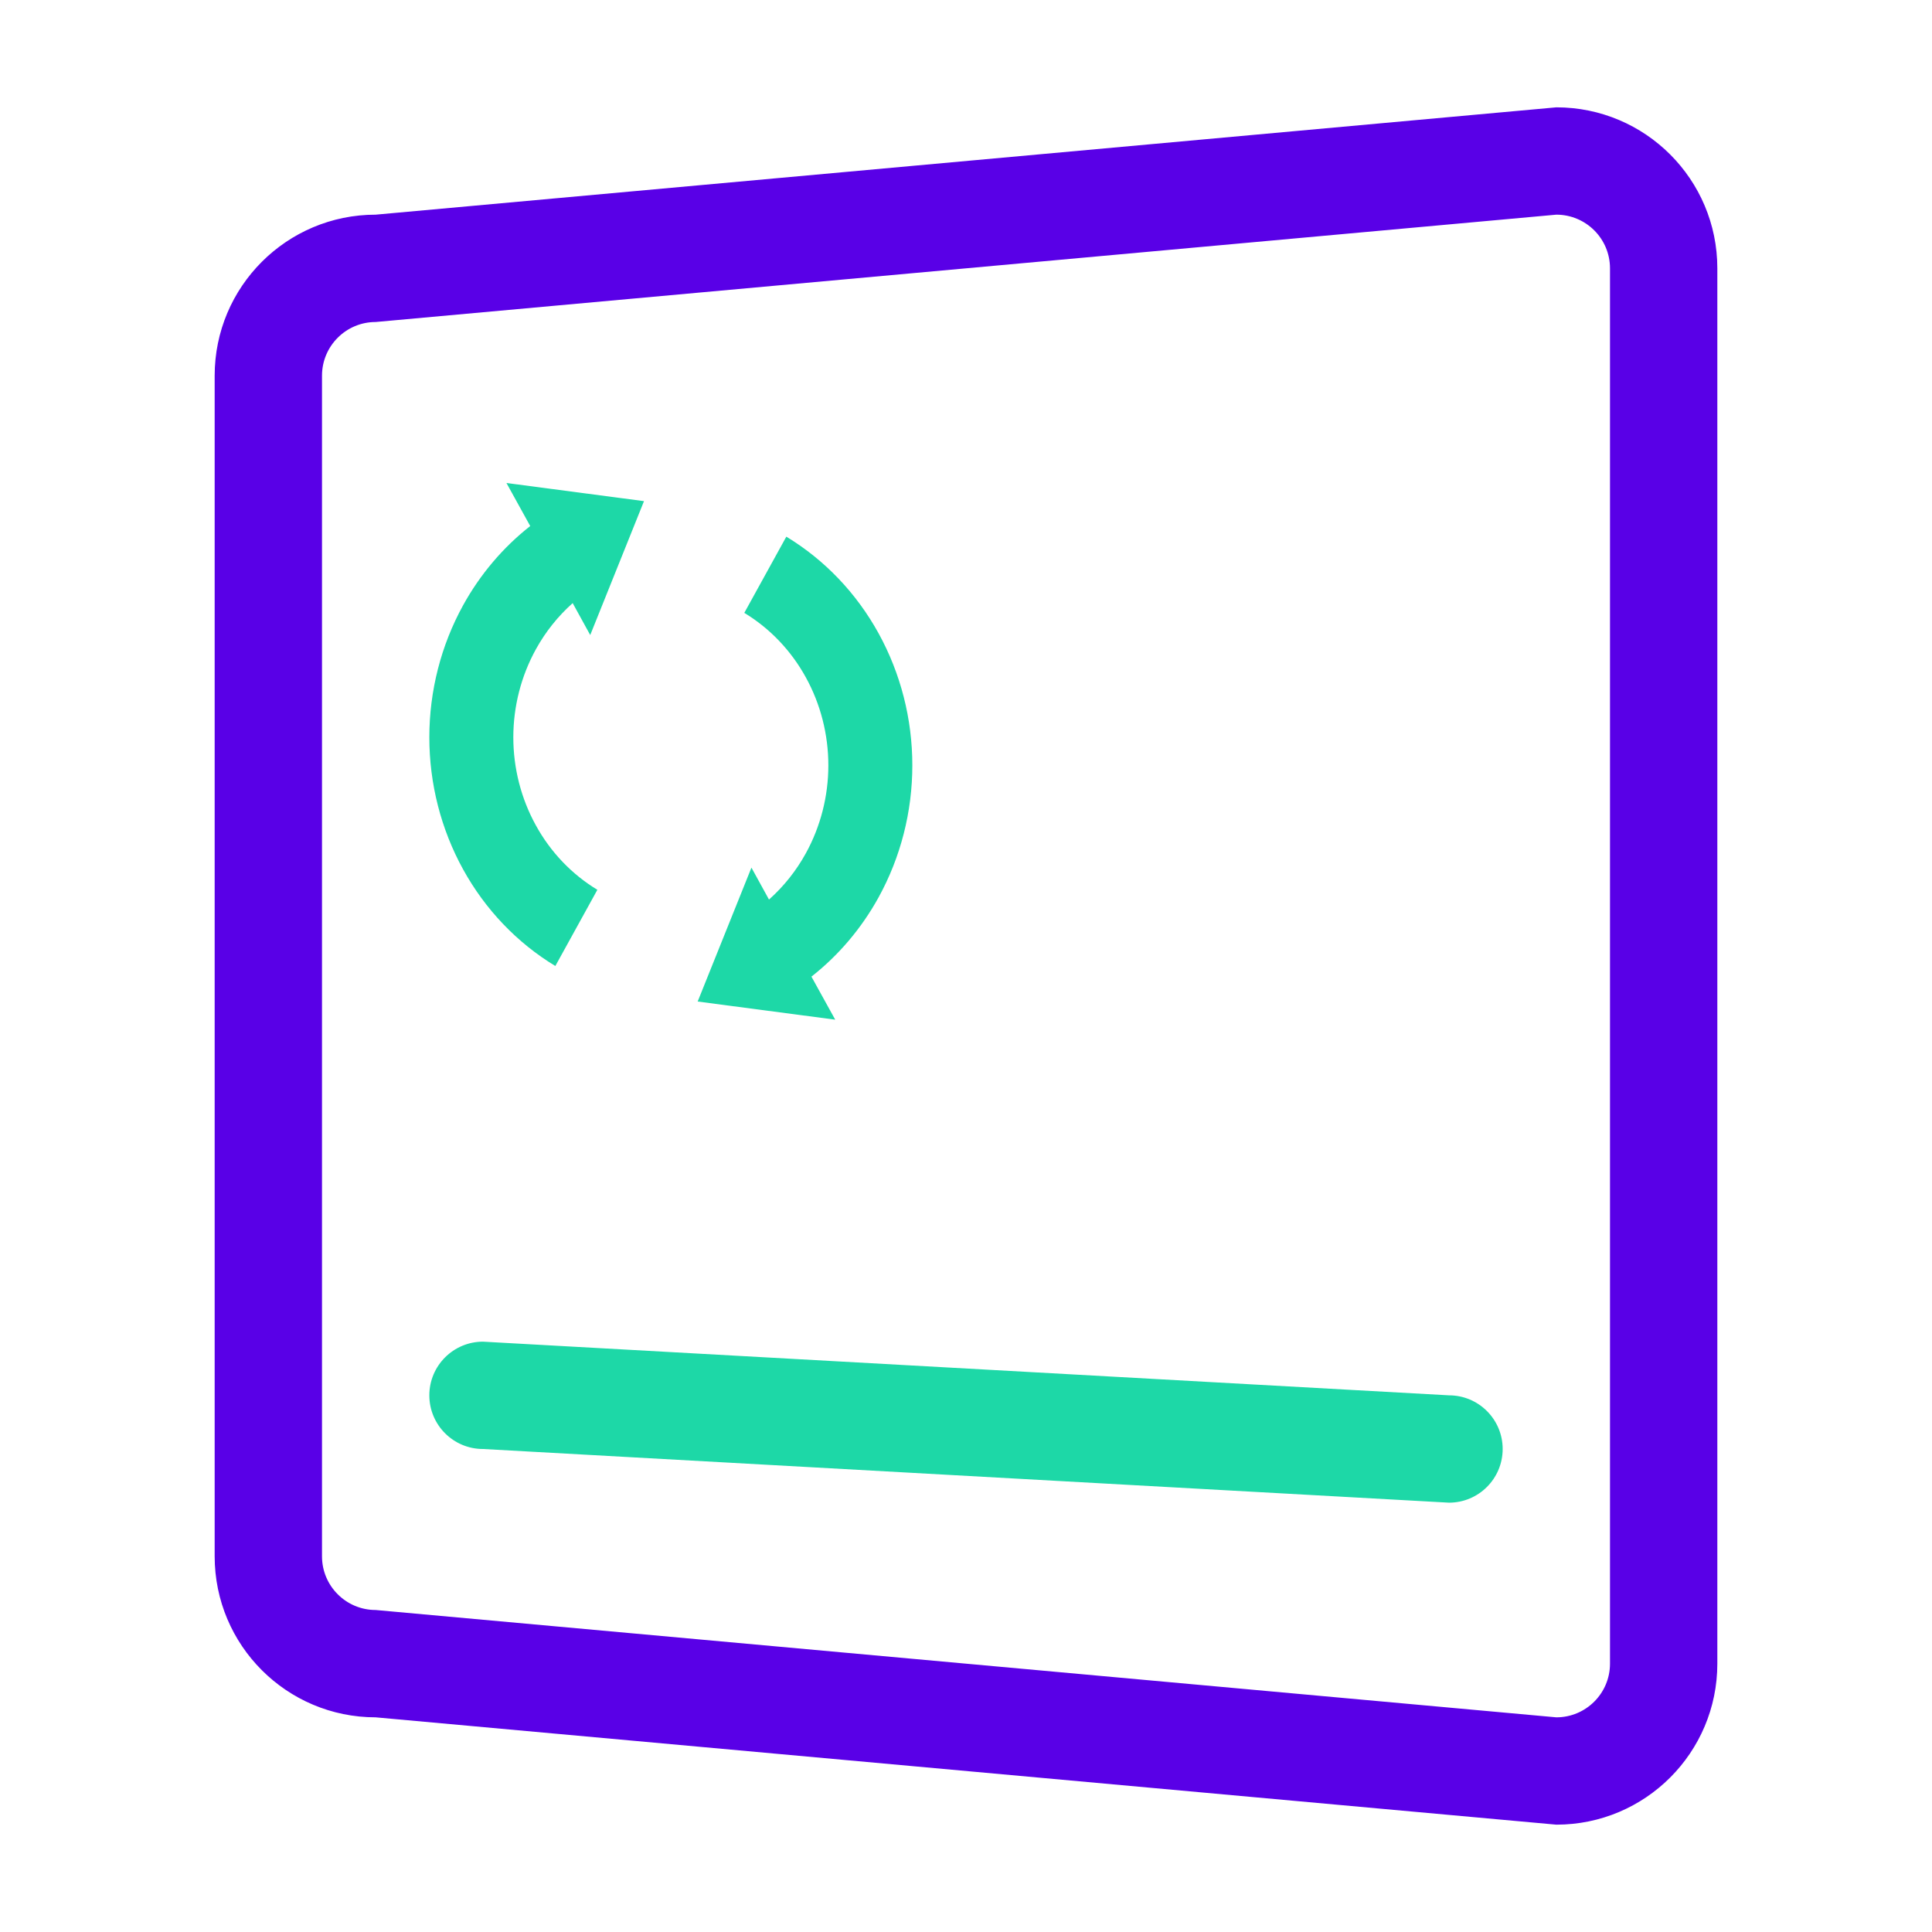 <svg width="36" height="36" viewBox="0 0 36 36" fill="none" xmlns="http://www.w3.org/2000/svg">
<path fill-rule="evenodd" clip-rule="evenodd" d="M29 4L7 6C6.448 6 6 6.448 6 7V29C6 29.552 6.448 30 7 30L29 32C29.552 32 30 31.552 30 31V5C30 4.448 29.552 4 29 4ZM7 4C5.343 4 4 5.343 4 7V29C4 30.657 5.343 32 7 32L29 34C30.657 34 32 32.657 32 31V5C32 3.343 30.657 2 29 2L7 4Z" fill="#5900E7"/>
<path fill-rule="evenodd" clip-rule="evenodd" d="M10.998 11.833L12 9.338L9.437 9L9.88 9.802C9.373 10.2 8.947 10.702 8.629 11.279C8.217 12.027 8 12.876 8 13.739C8 14.603 8.217 15.451 8.629 16.199C9.041 16.947 9.634 17.568 10.348 18L11.131 16.58C10.655 16.292 10.259 15.878 9.985 15.379C9.71 14.881 9.565 14.315 9.565 13.739C9.565 13.164 9.71 12.598 9.985 12.099C10.165 11.772 10.398 11.481 10.671 11.238L10.998 11.833Z" fill="#1DD8A7"/>
<path fill-rule="evenodd" clip-rule="evenodd" d="M14.002 16.167L13 18.662L15.563 19L15.12 18.198C15.627 17.8 16.053 17.298 16.371 16.721C16.783 15.973 17 15.124 17 14.261C17 13.397 16.783 12.549 16.371 11.801C15.959 11.053 15.366 10.432 14.652 10L13.869 11.42C14.345 11.708 14.741 12.122 15.015 12.621C15.29 13.119 15.435 13.685 15.435 14.261C15.435 14.836 15.29 15.402 15.015 15.901C14.835 16.228 14.602 16.519 14.329 16.762L14.002 16.167Z" fill="#1DD8A7"/>
<path d="M8 26C8 25.448 8.448 25 9 25L27 26C27.552 26 28 26.448 28 27C28 27.552 27.552 28 27 28L9 27C8.448 27 8 26.552 8 26Z" fill="#1DD8A7"/>
</svg>
